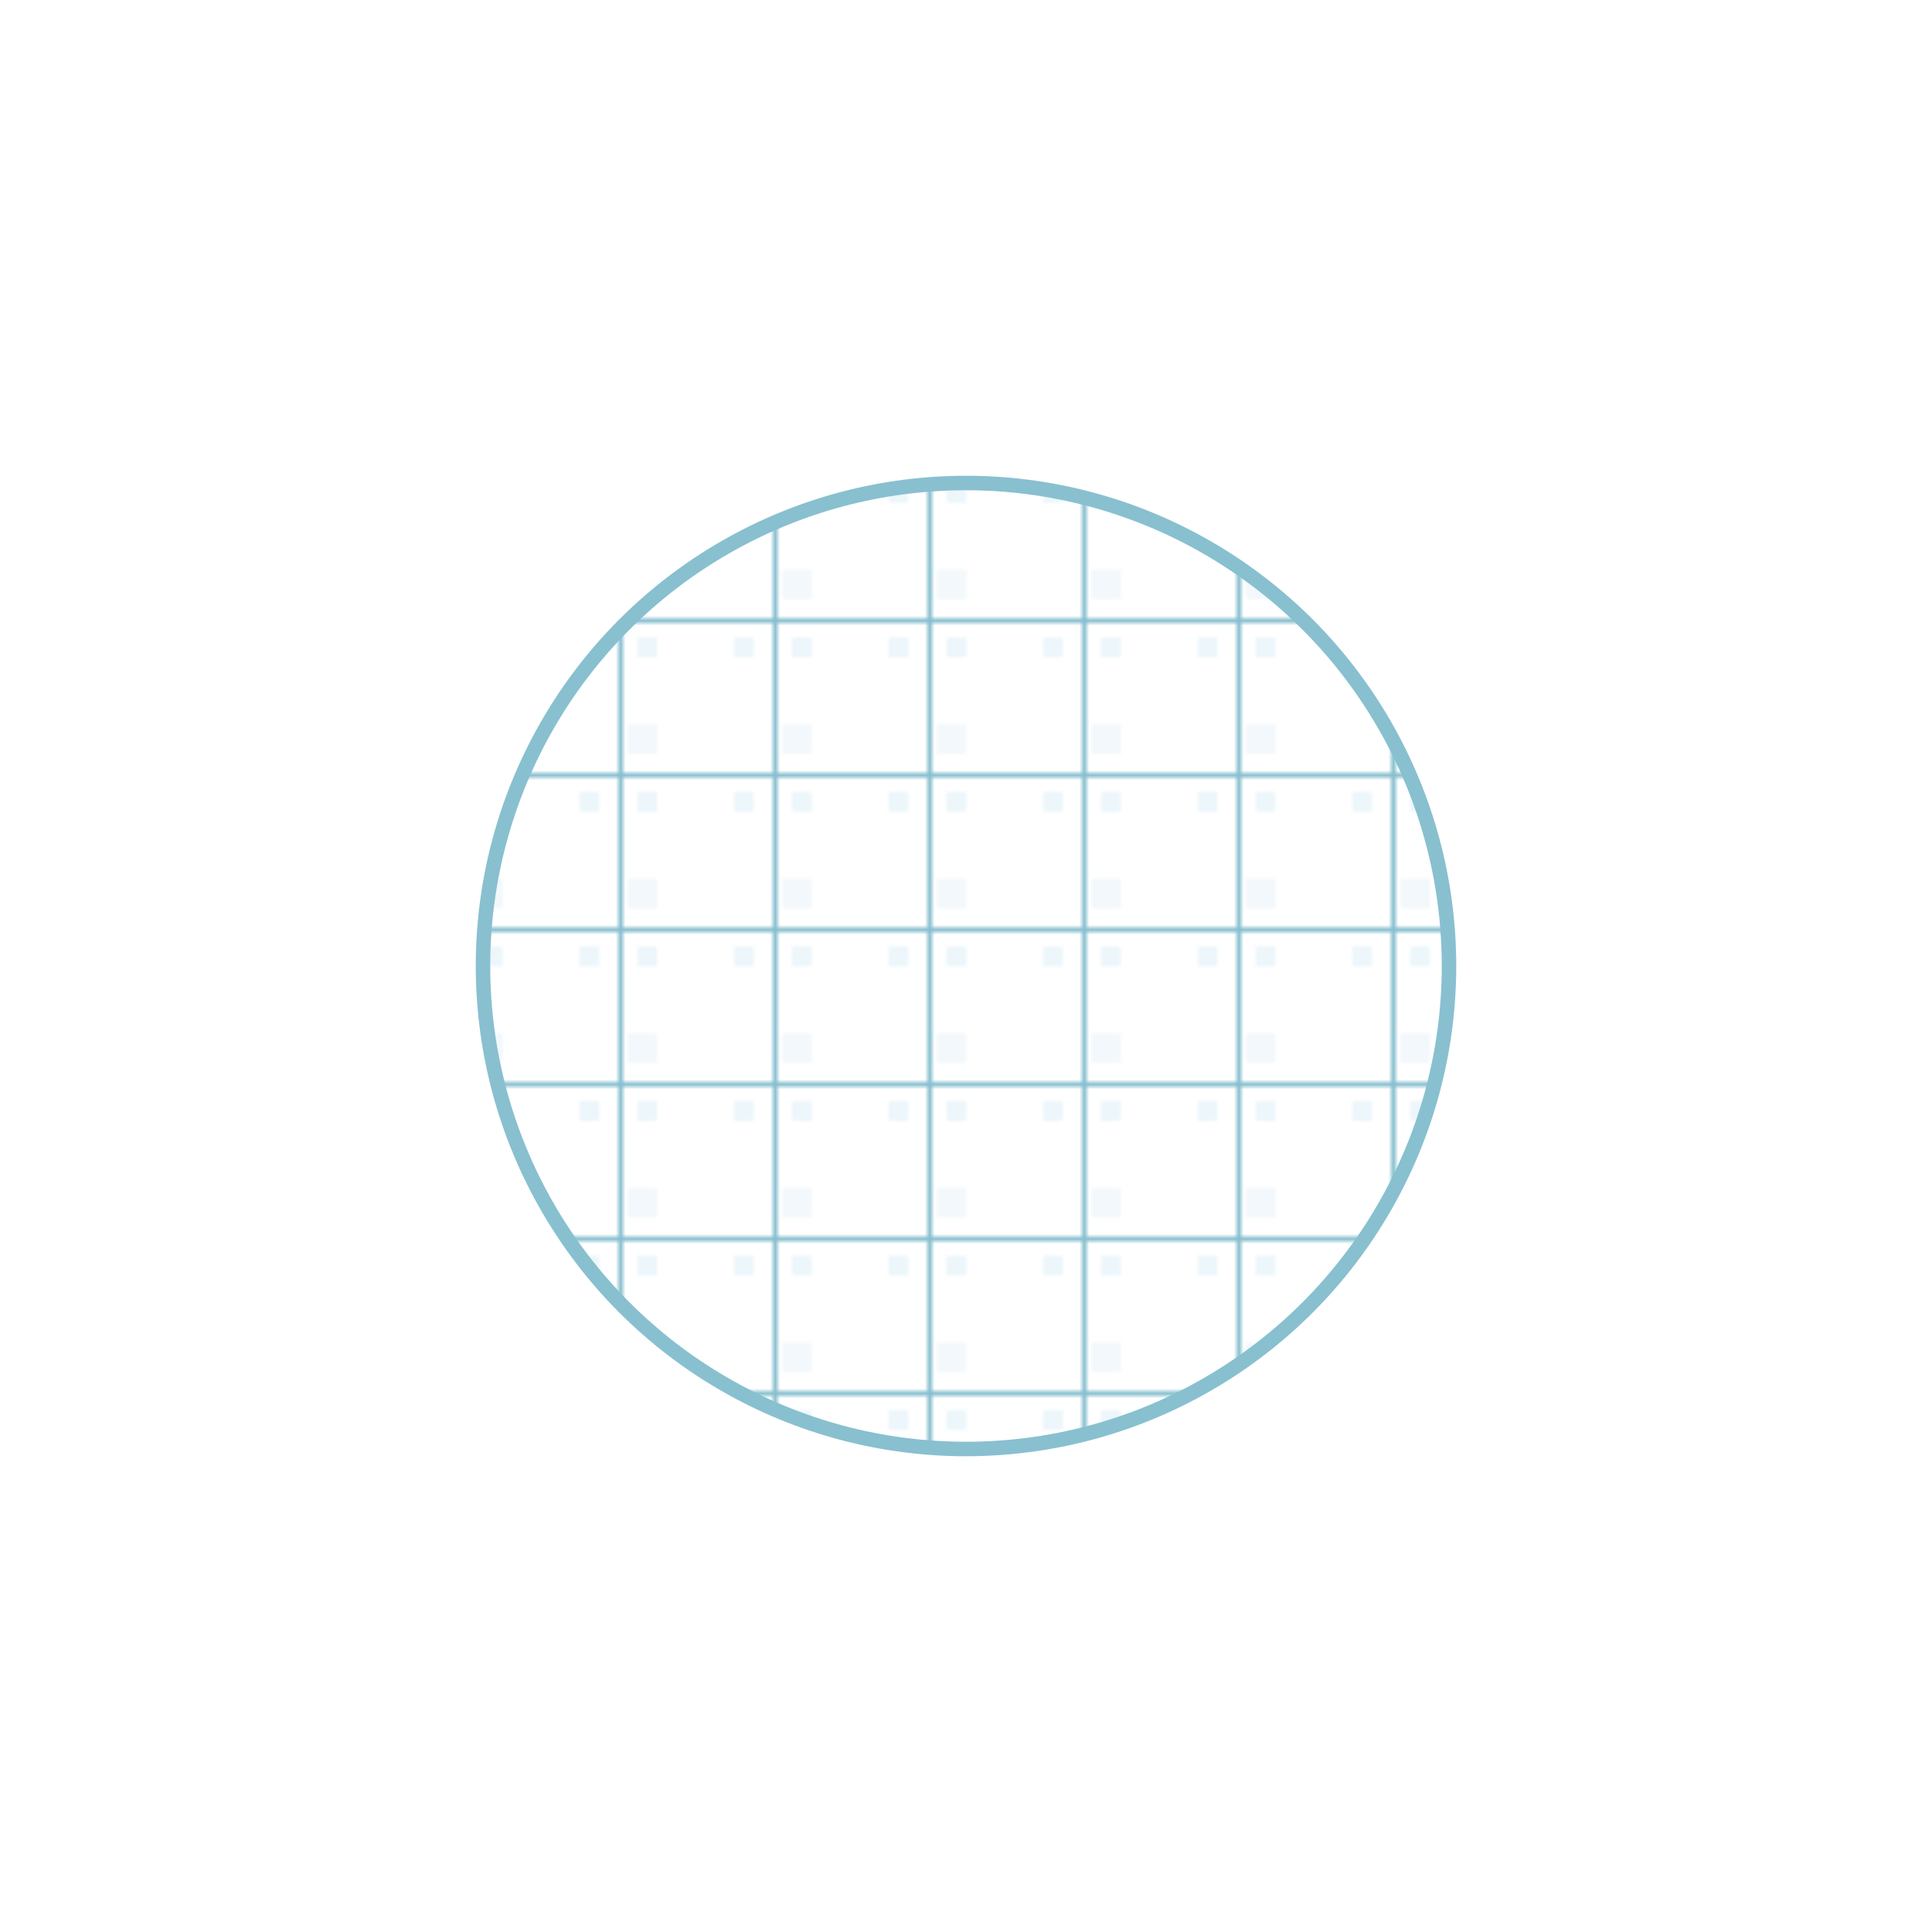 <svg width="400" height="400" xmlns="http://www.w3.org/2000/svg">
    <defs>
        <pattern id="minecraftGlassPattern" width="32" height="32" patternUnits="userSpaceOnUse">
            <!-- 半透明边框 -->
            <rect width="400" height="400" fill="#FFFFFF" stroke="#88C0D0" stroke-width="2" />

            <!-- 像素纹理 -->
            <rect x="4" y="4" width="4" height="4" fill="#C0E0F0" opacity="0.3" />
            <rect x="8" y="6" width="2" height="2" fill="#FFFFFF" opacity="0.5" />
            <rect x="24" y="4" width="4" height="4" fill="#C0E0F0" opacity="0.3" />
            <rect x="2" y="22" width="6" height="6" fill="#C0E0F0" opacity="0.2" />
            <rect x="20" y="24" width="4" height="4" fill="#FFFFFF" opacity="0.5" />

            <!-- 交叉纹理 -->
            <path d="M10,10 L22,22 M22,10 L10,22" stroke="#ffffff" opacity="0.2" stroke-width="2" />
        </pattern>
    </defs>

    <!-- 使用定义的pattern填充圆形 -->
    <circle cx="200" cy="200" r="100" fill="url(#minecraftGlassPattern)" stroke="#88C0D0" stroke-width="3" />
</svg>
